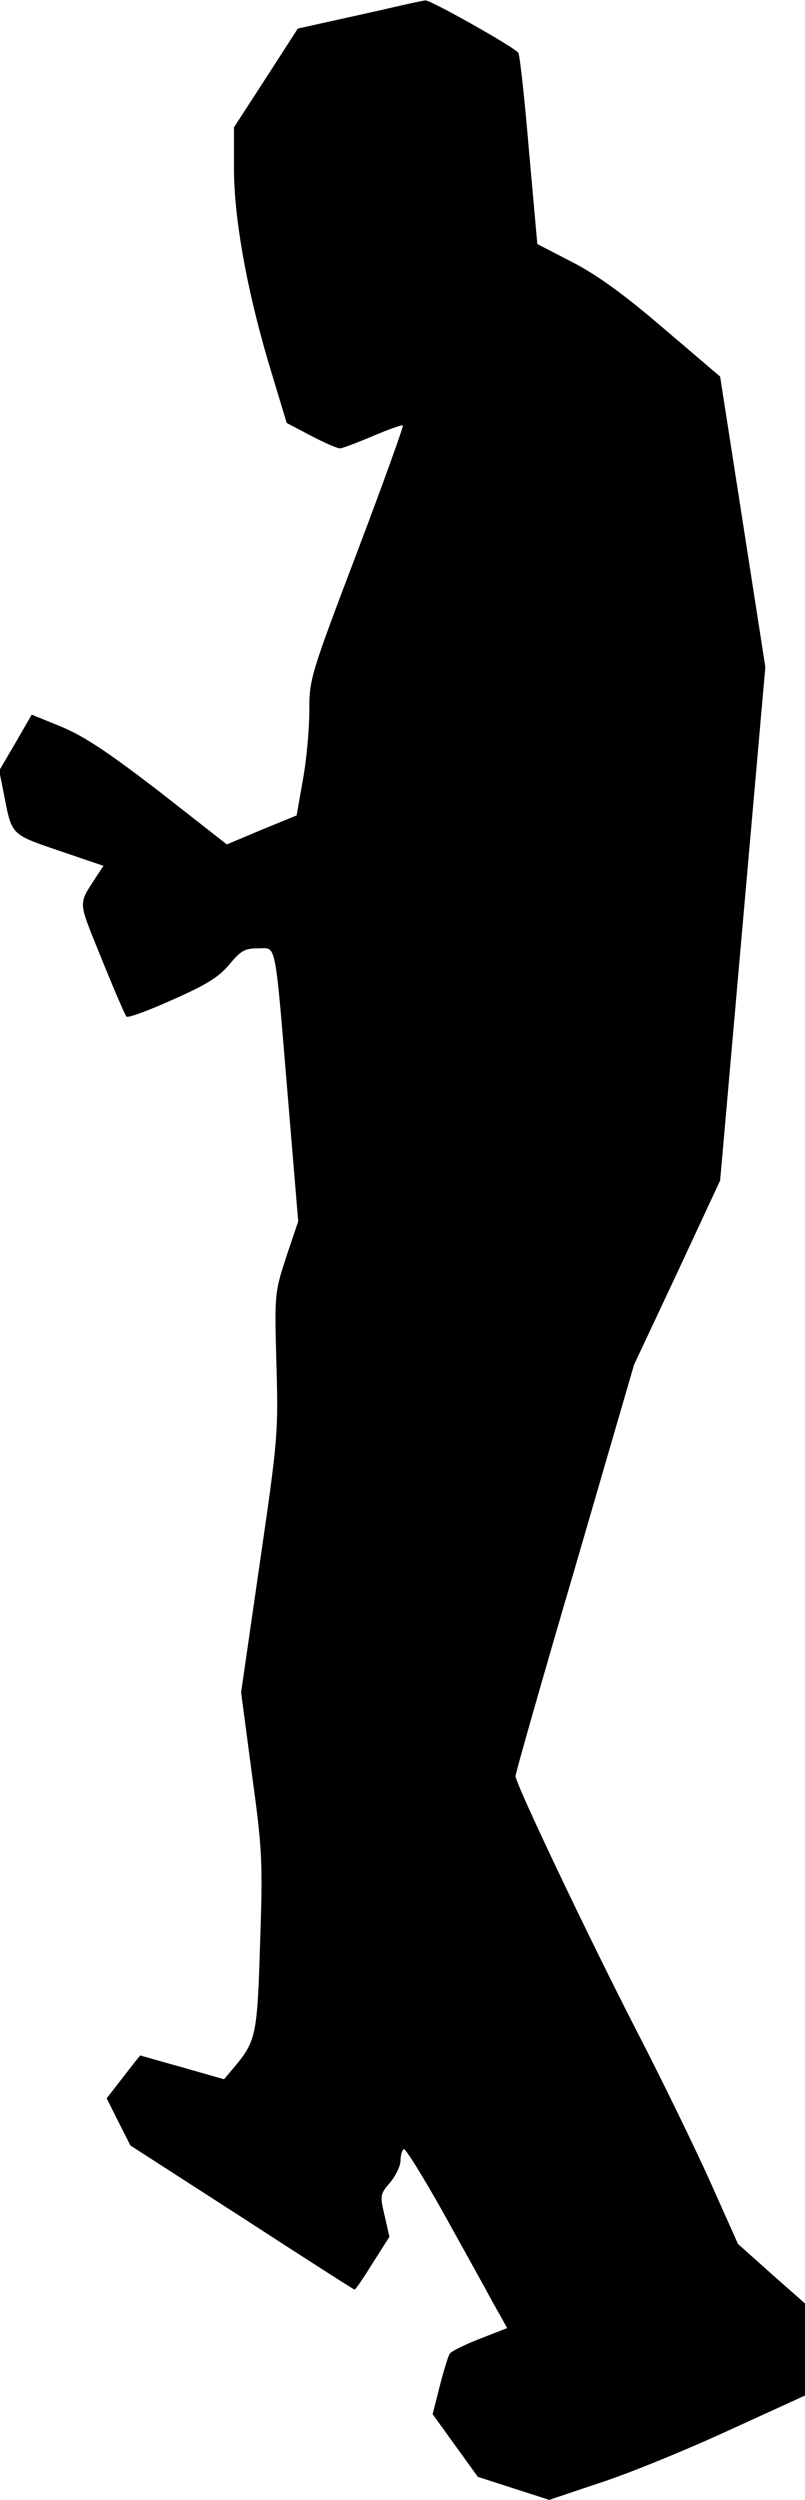 <?xml version="1.0" standalone="no"?>
<!DOCTYPE svg PUBLIC "-//W3C//DTD SVG 20010904//EN"
 "http://www.w3.org/TR/2001/REC-SVG-20010904/DTD/svg10.dtd">
<svg version="1.0" xmlns="http://www.w3.org/2000/svg"
 width="203pt" height="630pt" viewBox="0 0 203 630"
 preserveAspectRatio="xMidYMid meet">
<g transform="translate(0,630) scale(0.1,-0.1)"
fill="#000000" stroke="none">
<path fill="#000000" stroke="none" d="M980 6279 c-47 -11 -117 -26 -157 -35
l-72 -16 -80 -124 -81 -125 0 -103 c0 -127 33 -310 91 -503 l42 -139 61 -32
c34 -18 67 -32 73 -32 6 0 43 14 83 31 40 17 74 29 76 27 2 -2 -50 -147 -116
-321 -118 -311 -120 -318 -120 -399 0 -45 -7 -123 -16 -172 l-16 -91 -88 -36
-88 -37 -170 133 c-130 100 -189 139 -246 163 l-76 31 -41 -71 -41 -70 12 -60
c20 -104 17 -100 139 -142 l112 -38 -16 -24 c-49 -77 -50 -58 11 -210 31 -76
59 -142 63 -146 3 -4 55 15 115 42 86 38 117 57 144 89 29 35 39 41 72 41 48
0 42 31 76 -376 l26 -312 -30 -89 c-29 -90 -30 -91 -25 -269 5 -174 4 -189
-42 -504 l-47 -325 27 -204 c26 -190 28 -219 21 -424 -7 -234 -10 -250 -64
-315 l-27 -32 -105 30 c-58 16 -106 30 -106 30 -1 0 -20 -24 -43 -54 l-42 -54
30 -60 30 -59 281 -181 c154 -100 282 -182 284 -182 3 0 23 30 46 67 l42 66
-12 53 c-12 51 -12 54 14 84 14 17 26 42 26 55 0 13 4 26 8 29 4 3 48 -68 98
-157 49 -88 106 -191 126 -228 l37 -66 -69 -27 c-39 -15 -73 -32 -76 -38 -4
-6 -15 -42 -25 -81 l-18 -71 57 -79 57 -79 90 -29 90 -29 125 42 c69 22 214
81 323 131 l197 90 0 116 0 116 -85 75 -84 75 -67 150 c-37 83 -120 254 -185
380 -127 247 -309 630 -309 649 0 7 67 243 150 525 l149 512 109 232 108 232
57 647 57 647 -57 366 -57 366 -142 121 c-99 85 -168 135 -230 167 l-89 46
-21 235 c-11 130 -23 241 -27 247 -8 13 -221 133 -234 132 -4 0 -46 -9 -93
-20z"/>
</g>
</svg>
